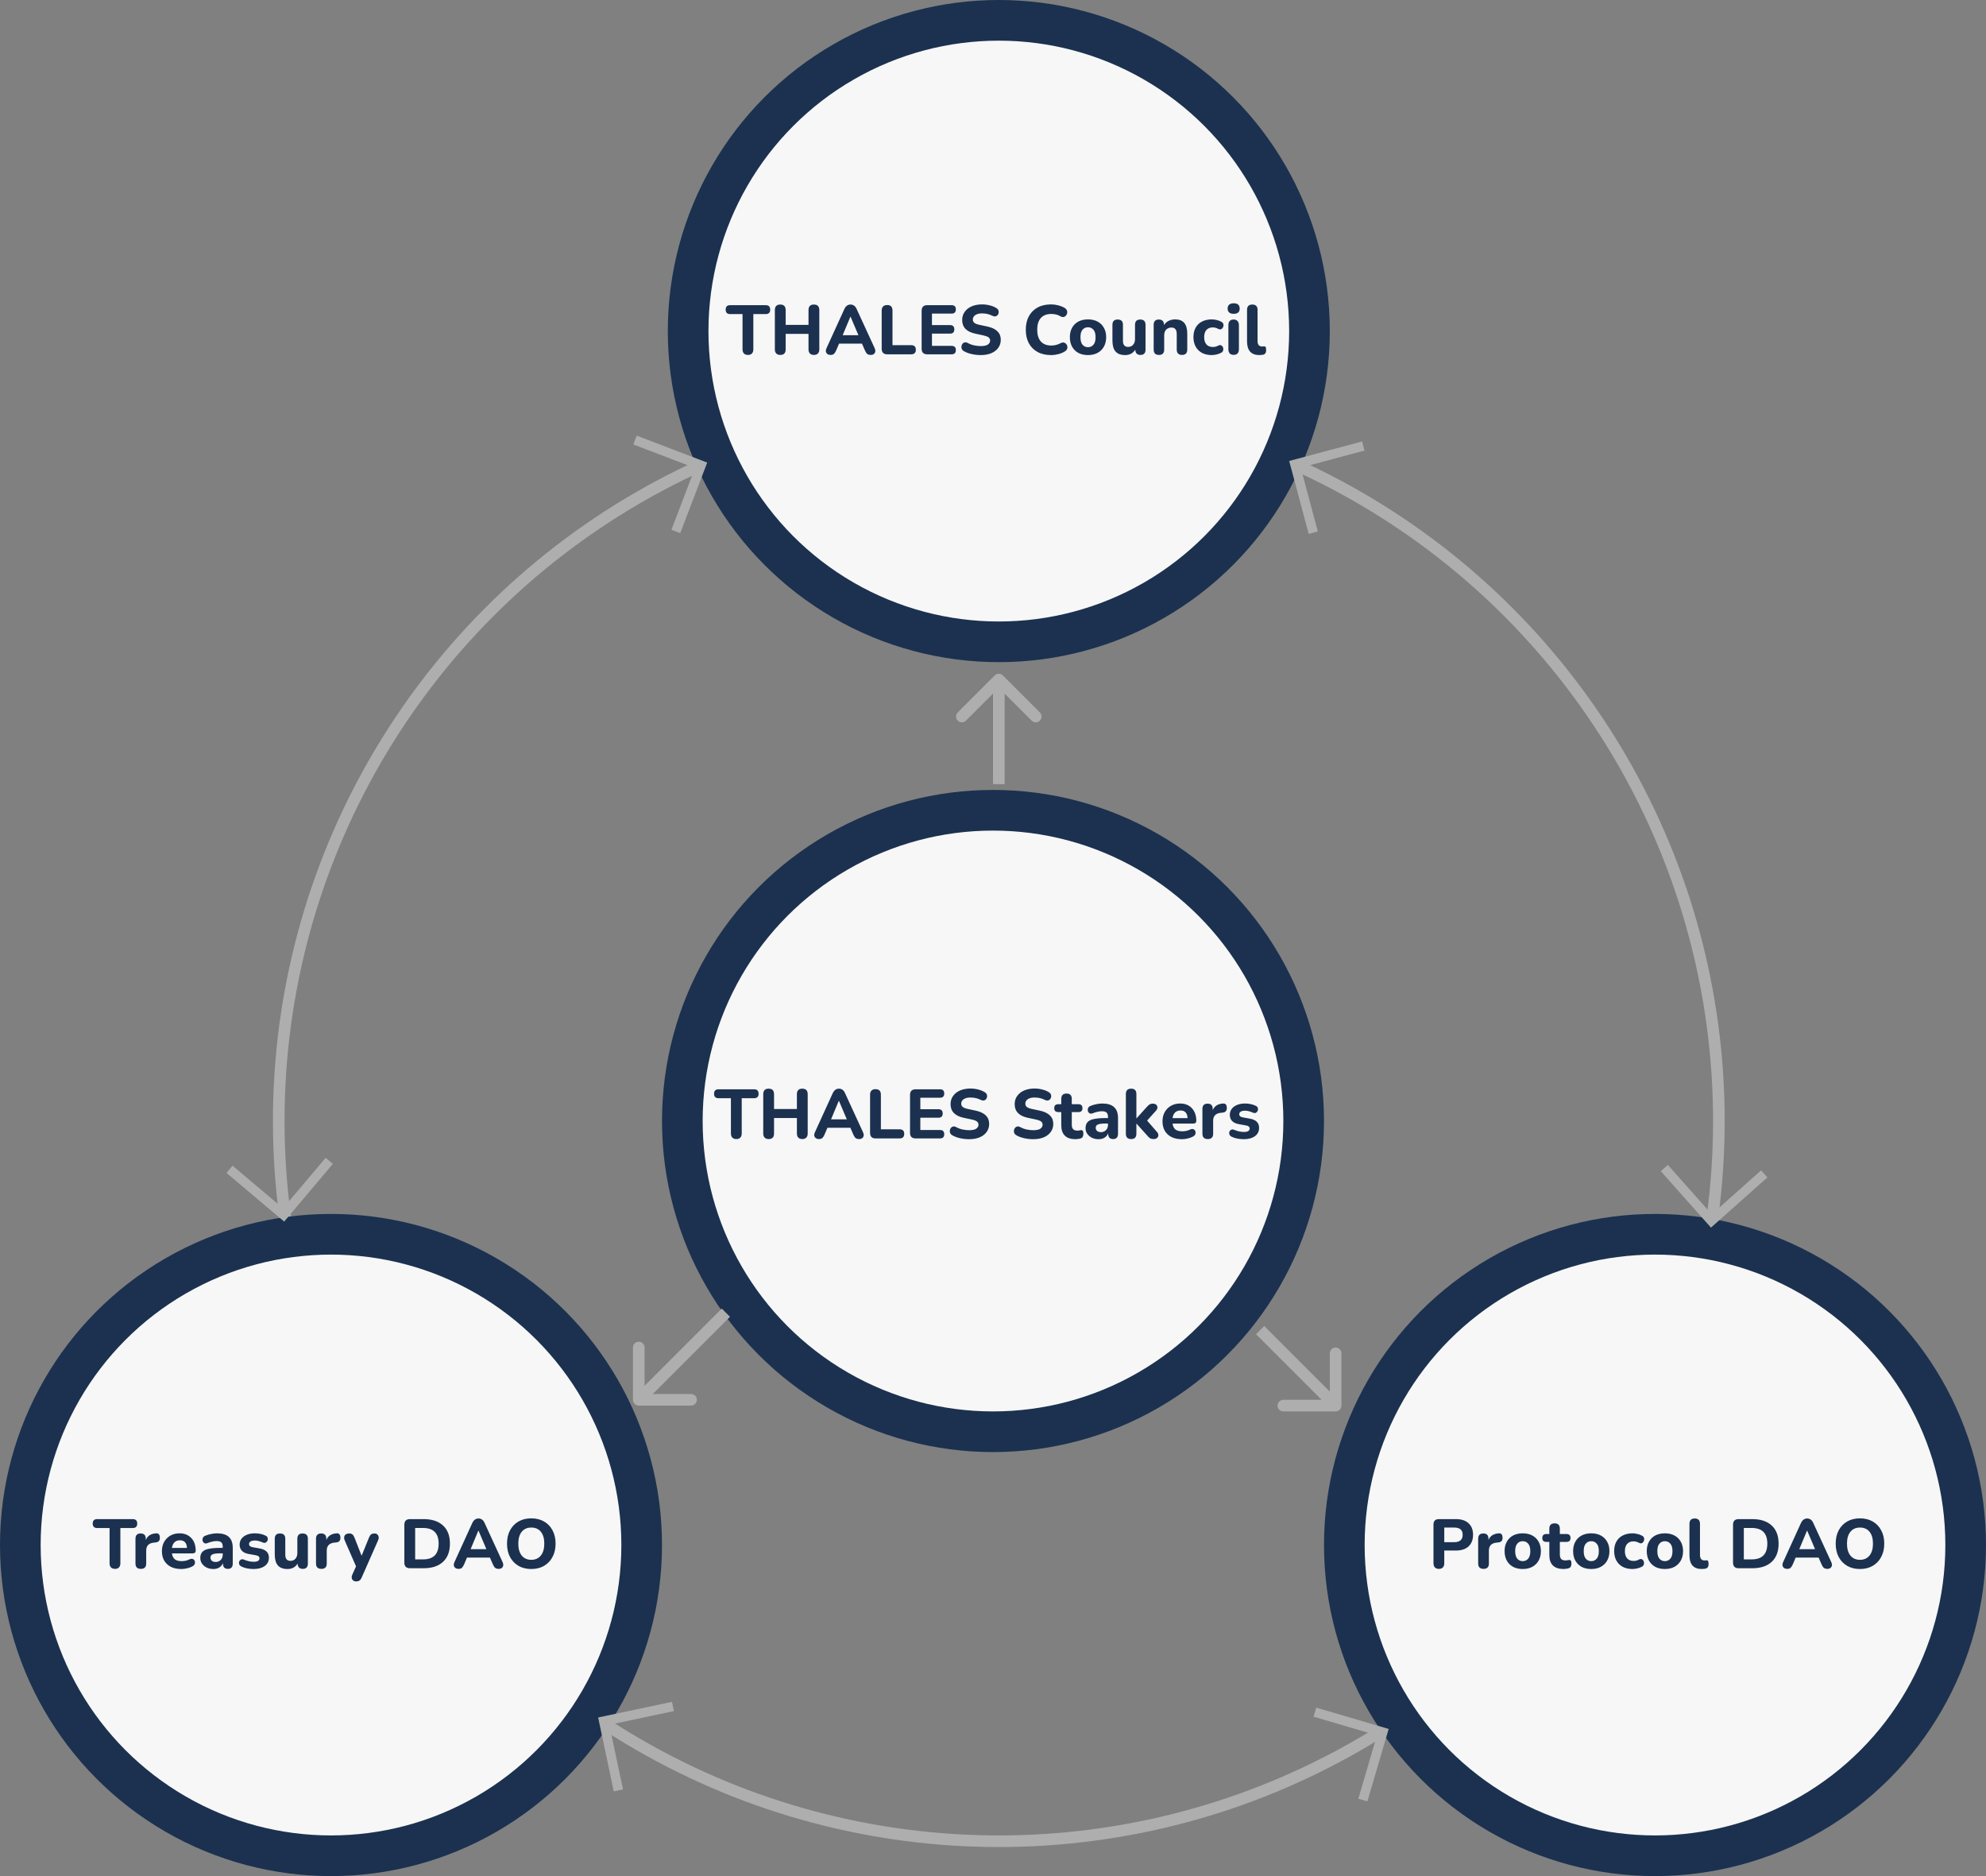 <svg width="342" height="323" viewBox="0 0 342 323" fill="none" xmlns="http://www.w3.org/2000/svg">
<rect x="0" y="0" width="342" height="323" fill="#808080" stroke="none"/>
<circle cx="172" cy="193" r="124" stroke="#AEAEAE" stroke-width="2"/>
<circle cx="172" cy="57" r="53.5" fill="#F7F7F7" stroke="#1B314F" stroke-width="7"/>
<circle cx="171" cy="193" r="53.5" fill="#F7F7F7" stroke="#1B314F" stroke-width="7"/>
<circle cx="57" cy="266" r="53.5" fill="#F7F7F7" stroke="#1B314F" stroke-width="7"/>
<circle cx="285" cy="266" r="53.5" fill="#F7F7F7" stroke="#1B314F" stroke-width="7"/>
<path d="M128.804 61.108C128.5 61.108 128.268 61.024 128.108 60.856C127.948 60.688 127.868 60.452 127.868 60.148V54.076H125.744C125.224 54.076 124.964 53.82 124.964 53.308C124.964 52.796 125.224 52.54 125.744 52.54H131.852C132.372 52.54 132.632 52.796 132.632 53.308C132.632 53.82 132.372 54.076 131.852 54.076H129.728V60.148C129.728 60.452 129.648 60.688 129.488 60.856C129.336 61.024 129.108 61.108 128.804 61.108ZM134.37 61.108C134.066 61.108 133.834 61.024 133.674 60.856C133.514 60.688 133.434 60.452 133.434 60.148V53.392C133.434 52.752 133.746 52.432 134.37 52.432C134.986 52.432 135.294 52.752 135.294 53.392V55.936H139.23V53.392C139.23 52.752 139.538 52.432 140.154 52.432C140.778 52.432 141.09 52.752 141.09 53.392V60.148C141.09 60.452 141.01 60.688 140.85 60.856C140.69 61.024 140.458 61.108 140.154 61.108C139.858 61.108 139.63 61.024 139.47 60.856C139.31 60.688 139.23 60.452 139.23 60.148V57.484H135.294V60.148C135.294 60.788 134.986 61.108 134.37 61.108ZM143.037 61.108C142.701 61.108 142.461 60.996 142.317 60.772C142.173 60.548 142.177 60.272 142.329 59.944L145.401 53.212C145.529 52.94 145.681 52.744 145.857 52.624C146.033 52.496 146.237 52.432 146.469 52.432C146.701 52.432 146.905 52.496 147.081 52.624C147.257 52.744 147.405 52.94 147.525 53.212L150.621 59.944C150.773 60.28 150.777 60.56 150.633 60.784C150.497 61 150.273 61.108 149.961 61.108C149.689 61.108 149.477 61.044 149.325 60.916C149.181 60.788 149.053 60.588 148.941 60.316L148.437 59.164H144.489L143.997 60.316C143.877 60.596 143.749 60.8 143.613 60.928C143.477 61.048 143.285 61.108 143.037 61.108ZM146.445 54.52L145.113 57.712H147.825L146.469 54.52H146.445ZM152.78 61C152.468 61 152.232 60.92 152.072 60.76C151.912 60.592 151.832 60.356 151.832 60.052V53.464C151.832 53.16 151.912 52.928 152.072 52.768C152.232 52.6 152.464 52.516 152.768 52.516C153.384 52.516 153.692 52.832 153.692 53.464V59.428H156.908C157.444 59.428 157.712 59.688 157.712 60.208C157.712 60.736 157.444 61 156.908 61H152.78ZM159.683 61C159.035 61 158.711 60.676 158.711 60.028V53.512C158.711 52.864 159.035 52.54 159.683 52.54H163.871C164.359 52.54 164.603 52.78 164.603 53.26C164.603 53.748 164.359 53.992 163.871 53.992H160.487V55.972H163.595C164.091 55.972 164.339 56.216 164.339 56.704C164.339 57.192 164.091 57.436 163.595 57.436H160.487V59.548H163.871C164.359 59.548 164.603 59.788 164.603 60.268C164.603 60.756 164.359 61 163.871 61H159.683ZM168.884 61.132C168.372 61.132 167.86 61.076 167.348 60.964C166.836 60.852 166.392 60.688 166.016 60.472C165.792 60.352 165.652 60.192 165.596 59.992C165.54 59.784 165.552 59.584 165.632 59.392C165.712 59.2 165.84 59.064 166.016 58.984C166.192 58.904 166.404 58.924 166.652 59.044C166.972 59.228 167.328 59.364 167.72 59.452C168.112 59.54 168.5 59.584 168.884 59.584C169.46 59.584 169.872 59.496 170.12 59.32C170.376 59.136 170.504 58.908 170.504 58.636C170.504 58.404 170.416 58.22 170.24 58.084C170.064 57.948 169.756 57.832 169.316 57.736L167.96 57.448C166.448 57.128 165.692 56.344 165.692 55.096C165.692 54.56 165.836 54.092 166.124 53.692C166.412 53.284 166.812 52.968 167.324 52.744C167.844 52.52 168.444 52.408 169.124 52.408C169.572 52.408 170.012 52.464 170.444 52.576C170.876 52.68 171.256 52.836 171.584 53.044C171.784 53.164 171.908 53.32 171.956 53.512C172.004 53.704 171.988 53.888 171.908 54.064C171.836 54.24 171.708 54.364 171.524 54.436C171.348 54.508 171.128 54.48 170.864 54.352C170.6 54.216 170.32 54.116 170.024 54.052C169.728 53.988 169.424 53.956 169.112 53.956C168.608 53.956 168.216 54.056 167.936 54.256C167.664 54.448 167.528 54.7 167.528 55.012C167.528 55.244 167.612 55.432 167.78 55.576C167.948 55.72 168.24 55.836 168.656 55.924L170.012 56.212C171.564 56.548 172.34 57.308 172.34 58.492C172.34 59.02 172.196 59.484 171.908 59.884C171.628 60.276 171.228 60.584 170.708 60.808C170.196 61.024 169.588 61.132 168.884 61.132ZM181.003 61.132C180.091 61.132 179.311 60.952 178.663 60.592C178.015 60.232 177.515 59.728 177.163 59.08C176.819 58.424 176.647 57.652 176.647 56.764C176.647 55.884 176.819 55.12 177.163 54.472C177.515 53.816 178.015 53.308 178.663 52.948C179.311 52.588 180.091 52.408 181.003 52.408C181.403 52.408 181.807 52.46 182.215 52.564C182.631 52.668 182.991 52.808 183.295 52.984C183.543 53.128 183.695 53.308 183.751 53.524C183.807 53.74 183.787 53.944 183.691 54.136C183.603 54.328 183.463 54.464 183.271 54.544C183.079 54.624 182.863 54.596 182.623 54.46C182.383 54.316 182.131 54.212 181.867 54.148C181.603 54.084 181.335 54.052 181.063 54.052C180.255 54.052 179.643 54.288 179.227 54.76C178.819 55.224 178.615 55.892 178.615 56.764C178.615 57.636 178.819 58.308 179.227 58.78C179.643 59.252 180.255 59.488 181.063 59.488C181.319 59.488 181.579 59.456 181.843 59.392C182.115 59.328 182.375 59.228 182.623 59.092C182.879 58.956 183.103 58.928 183.295 59.008C183.487 59.08 183.627 59.208 183.715 59.392C183.811 59.568 183.835 59.764 183.787 59.98C183.739 60.188 183.603 60.36 183.379 60.496C183.075 60.696 182.707 60.852 182.275 60.964C181.851 61.076 181.427 61.132 181.003 61.132ZM187.356 61.132C186.724 61.132 186.172 61.008 185.7 60.76C185.236 60.504 184.876 60.148 184.62 59.692C184.364 59.228 184.236 58.68 184.236 58.048C184.236 57.424 184.364 56.884 184.62 56.428C184.876 55.964 185.236 55.608 185.7 55.36C186.172 55.112 186.724 54.988 187.356 54.988C187.988 54.988 188.536 55.112 189 55.36C189.472 55.608 189.836 55.964 190.092 56.428C190.356 56.884 190.488 57.424 190.488 58.048C190.488 58.68 190.356 59.228 190.092 59.692C189.836 60.148 189.472 60.504 189 60.76C188.536 61.008 187.988 61.132 187.356 61.132ZM187.356 59.776C187.74 59.776 188.052 59.636 188.292 59.356C188.54 59.076 188.664 58.64 188.664 58.048C188.664 57.464 188.54 57.036 188.292 56.764C188.052 56.484 187.74 56.344 187.356 56.344C186.972 56.344 186.66 56.484 186.42 56.764C186.18 57.036 186.06 57.464 186.06 58.048C186.06 58.64 186.18 59.076 186.42 59.356C186.66 59.636 186.972 59.776 187.356 59.776ZM193.763 61.132C193.011 61.132 192.455 60.924 192.095 60.508C191.743 60.092 191.567 59.468 191.567 58.636V55.924C191.567 55.316 191.867 55.012 192.467 55.012C193.075 55.012 193.379 55.316 193.379 55.924V58.684C193.379 59.38 193.679 59.728 194.279 59.728C194.623 59.728 194.903 59.608 195.119 59.368C195.343 59.12 195.455 58.796 195.455 58.396V55.924C195.455 55.316 195.755 55.012 196.355 55.012C196.963 55.012 197.267 55.316 197.267 55.924V60.184C197.267 60.8 196.975 61.108 196.391 61.108C196.103 61.108 195.883 61.028 195.731 60.868C195.579 60.708 195.503 60.484 195.503 60.196C195.111 60.82 194.531 61.132 193.763 61.132ZM199.581 61.108C198.973 61.108 198.669 60.8 198.669 60.184V55.924C198.669 55.316 198.965 55.012 199.557 55.012C200.149 55.012 200.445 55.316 200.445 55.924V55.972C200.645 55.652 200.913 55.408 201.249 55.24C201.585 55.072 201.961 54.988 202.377 54.988C203.073 54.988 203.593 55.192 203.937 55.6C204.281 56 204.453 56.62 204.453 57.46V60.184C204.453 60.8 204.149 61.108 203.541 61.108C203.253 61.108 203.029 61.028 202.869 60.868C202.717 60.708 202.641 60.48 202.641 60.184V57.544C202.641 57.136 202.565 56.844 202.413 56.668C202.261 56.484 202.037 56.392 201.741 56.392C201.357 56.392 201.049 56.512 200.817 56.752C200.593 56.992 200.481 57.312 200.481 57.712V60.184C200.481 60.8 200.181 61.108 199.581 61.108ZM208.673 61.132C208.033 61.132 207.473 61.008 206.993 60.76C206.521 60.504 206.157 60.144 205.901 59.68C205.645 59.216 205.517 58.668 205.517 58.036C205.517 57.404 205.645 56.86 205.901 56.404C206.157 55.948 206.521 55.6 206.993 55.36C207.473 55.112 208.033 54.988 208.673 54.988C208.921 54.988 209.185 55.02 209.465 55.084C209.753 55.14 210.029 55.24 210.293 55.384C210.493 55.48 210.617 55.616 210.665 55.792C210.713 55.96 210.701 56.128 210.629 56.296C210.565 56.464 210.457 56.588 210.305 56.668C210.161 56.74 209.989 56.724 209.789 56.62C209.469 56.452 209.157 56.368 208.853 56.368C208.381 56.368 208.013 56.516 207.749 56.812C207.493 57.1 207.365 57.512 207.365 58.048C207.365 58.576 207.493 58.992 207.749 59.296C208.013 59.592 208.381 59.74 208.853 59.74C208.997 59.74 209.149 59.724 209.309 59.692C209.469 59.652 209.629 59.588 209.789 59.5C209.989 59.396 210.161 59.384 210.305 59.464C210.457 59.544 210.561 59.668 210.617 59.836C210.673 59.996 210.677 60.164 210.629 60.34C210.581 60.516 210.461 60.652 210.269 60.748C209.997 60.884 209.725 60.98 209.453 61.036C209.181 61.1 208.921 61.132 208.673 61.132ZM212.448 54.028C212.112 54.028 211.852 53.952 211.668 53.8C211.492 53.64 211.404 53.416 211.404 53.128C211.404 52.832 211.492 52.608 211.668 52.456C211.852 52.296 212.112 52.216 212.448 52.216C213.136 52.216 213.48 52.52 213.48 53.128C213.48 53.728 213.136 54.028 212.448 54.028ZM212.448 61.096C212.152 61.096 211.924 61.012 211.764 60.844C211.612 60.668 211.536 60.424 211.536 60.112V56.008C211.536 55.344 211.84 55.012 212.448 55.012C212.736 55.012 212.956 55.1 213.108 55.276C213.268 55.444 213.348 55.688 213.348 56.008V60.112C213.348 60.424 213.272 60.668 213.12 60.844C212.968 61.012 212.744 61.096 212.448 61.096ZM216.871 61.132C215.455 61.132 214.747 60.344 214.747 58.768V53.356C214.747 52.74 215.051 52.432 215.659 52.432C216.259 52.432 216.559 52.74 216.559 53.356V58.696C216.559 59.024 216.627 59.268 216.763 59.428C216.907 59.58 217.095 59.656 217.327 59.656C217.391 59.656 217.451 59.652 217.507 59.644C217.571 59.636 217.631 59.632 217.687 59.632C217.815 59.624 217.903 59.664 217.951 59.752C218.007 59.84 218.035 60.02 218.035 60.292C218.035 60.756 217.839 61.02 217.447 61.084C217.367 61.092 217.275 61.1 217.171 61.108C217.067 61.124 216.967 61.132 216.871 61.132Z" fill="#1B314F"/>
<path d="M247.788 270.108C247.484 270.108 247.252 270.024 247.092 269.856C246.932 269.688 246.852 269.452 246.852 269.148V262.488C246.852 261.856 247.168 261.54 247.8 261.54H250.716C251.66 261.54 252.388 261.78 252.9 262.26C253.412 262.732 253.668 263.392 253.668 264.24C253.668 265.088 253.412 265.752 252.9 266.232C252.388 266.712 251.66 266.952 250.716 266.952H248.712V269.148C248.712 269.452 248.632 269.688 248.472 269.856C248.32 270.024 248.092 270.108 247.788 270.108ZM248.712 265.512H250.404C251.388 265.512 251.88 265.088 251.88 264.24C251.88 263.408 251.388 262.992 250.404 262.992H248.712V265.512ZM255.484 270.108C254.86 270.108 254.548 269.8 254.548 269.184V264.924C254.548 264.316 254.844 264.012 255.436 264.012C256.028 264.012 256.324 264.316 256.324 264.924V265.14C256.612 264.428 257.208 264.044 258.112 263.988C258.312 263.972 258.464 264.024 258.568 264.144C258.68 264.256 258.74 264.444 258.748 264.708C258.764 264.956 258.712 265.152 258.592 265.296C258.48 265.44 258.288 265.528 258.016 265.56L257.74 265.584C256.844 265.672 256.396 266.128 256.396 266.952V269.184C256.396 269.8 256.092 270.108 255.484 270.108ZM262.219 270.132C261.587 270.132 261.035 270.008 260.563 269.76C260.099 269.504 259.739 269.148 259.483 268.692C259.227 268.228 259.099 267.68 259.099 267.048C259.099 266.424 259.227 265.884 259.483 265.428C259.739 264.964 260.099 264.608 260.563 264.36C261.035 264.112 261.587 263.988 262.219 263.988C262.851 263.988 263.399 264.112 263.863 264.36C264.335 264.608 264.699 264.964 264.955 265.428C265.219 265.884 265.351 266.424 265.351 267.048C265.351 267.68 265.219 268.228 264.955 268.692C264.699 269.148 264.335 269.504 263.863 269.76C263.399 270.008 262.851 270.132 262.219 270.132ZM262.219 268.776C262.603 268.776 262.915 268.636 263.155 268.356C263.403 268.076 263.527 267.64 263.527 267.048C263.527 266.464 263.403 266.036 263.155 265.764C262.915 265.484 262.603 265.344 262.219 265.344C261.835 265.344 261.523 265.484 261.283 265.764C261.043 266.036 260.923 266.464 260.923 267.048C260.923 267.64 261.043 268.076 261.283 268.356C261.523 268.636 261.835 268.776 262.219 268.776ZM269.287 270.132C267.631 270.132 266.803 269.328 266.803 267.72V265.464H266.299C265.827 265.464 265.591 265.24 265.591 264.792C265.591 264.336 265.827 264.108 266.299 264.108H266.803V263.196C266.803 262.58 267.107 262.272 267.715 262.272C268.315 262.272 268.615 262.58 268.615 263.196V264.108H269.755C270.219 264.108 270.451 264.336 270.451 264.792C270.451 265.24 270.219 265.464 269.755 265.464H268.615V267.648C268.615 267.984 268.691 268.236 268.843 268.404C269.003 268.572 269.255 268.656 269.599 268.656C269.719 268.656 269.831 268.644 269.935 268.62C270.039 268.596 270.135 268.58 270.223 268.572C270.335 268.564 270.427 268.6 270.499 268.68C270.571 268.76 270.607 268.924 270.607 269.172C270.607 269.372 270.575 269.544 270.511 269.688C270.447 269.824 270.335 269.924 270.175 269.988C270.071 270.028 269.927 270.06 269.743 270.084C269.567 270.116 269.415 270.132 269.287 270.132ZM274.02 270.132C273.388 270.132 272.836 270.008 272.364 269.76C271.9 269.504 271.54 269.148 271.284 268.692C271.028 268.228 270.9 267.68 270.9 267.048C270.9 266.424 271.028 265.884 271.284 265.428C271.54 264.964 271.9 264.608 272.364 264.36C272.836 264.112 273.388 263.988 274.02 263.988C274.652 263.988 275.2 264.112 275.664 264.36C276.136 264.608 276.5 264.964 276.756 265.428C277.02 265.884 277.152 266.424 277.152 267.048C277.152 267.68 277.02 268.228 276.756 268.692C276.5 269.148 276.136 269.504 275.664 269.76C275.2 270.008 274.652 270.132 274.02 270.132ZM274.02 268.776C274.404 268.776 274.716 268.636 274.956 268.356C275.204 268.076 275.328 267.64 275.328 267.048C275.328 266.464 275.204 266.036 274.956 265.764C274.716 265.484 274.404 265.344 274.02 265.344C273.636 265.344 273.324 265.484 273.084 265.764C272.844 266.036 272.724 266.464 272.724 267.048C272.724 267.64 272.844 268.076 273.084 268.356C273.324 268.636 273.636 268.776 274.02 268.776ZM281.123 270.132C280.483 270.132 279.923 270.008 279.443 269.76C278.971 269.504 278.607 269.144 278.351 268.68C278.095 268.216 277.967 267.668 277.967 267.036C277.967 266.404 278.095 265.86 278.351 265.404C278.607 264.948 278.971 264.6 279.443 264.36C279.923 264.112 280.483 263.988 281.123 263.988C281.371 263.988 281.635 264.02 281.915 264.084C282.203 264.14 282.479 264.24 282.743 264.384C282.943 264.48 283.067 264.616 283.115 264.792C283.163 264.96 283.151 265.128 283.079 265.296C283.015 265.464 282.907 265.588 282.755 265.668C282.611 265.74 282.439 265.724 282.239 265.62C281.919 265.452 281.607 265.368 281.303 265.368C280.831 265.368 280.463 265.516 280.199 265.812C279.943 266.1 279.815 266.512 279.815 267.048C279.815 267.576 279.943 267.992 280.199 268.296C280.463 268.592 280.831 268.74 281.303 268.74C281.447 268.74 281.599 268.724 281.759 268.692C281.919 268.652 282.079 268.588 282.239 268.5C282.439 268.396 282.611 268.384 282.755 268.464C282.907 268.544 283.011 268.668 283.067 268.836C283.123 268.996 283.127 269.164 283.079 269.34C283.031 269.516 282.911 269.652 282.719 269.748C282.447 269.884 282.175 269.98 281.903 270.036C281.631 270.1 281.371 270.132 281.123 270.132ZM286.7 270.132C286.068 270.132 285.516 270.008 285.044 269.76C284.58 269.504 284.22 269.148 283.964 268.692C283.708 268.228 283.58 267.68 283.58 267.048C283.58 266.424 283.708 265.884 283.964 265.428C284.22 264.964 284.58 264.608 285.044 264.36C285.516 264.112 286.068 263.988 286.7 263.988C287.332 263.988 287.88 264.112 288.344 264.36C288.816 264.608 289.18 264.964 289.436 265.428C289.7 265.884 289.832 266.424 289.832 267.048C289.832 267.68 289.7 268.228 289.436 268.692C289.18 269.148 288.816 269.504 288.344 269.76C287.88 270.008 287.332 270.132 286.7 270.132ZM286.7 268.776C287.084 268.776 287.396 268.636 287.636 268.356C287.884 268.076 288.008 267.64 288.008 267.048C288.008 266.464 287.884 266.036 287.636 265.764C287.396 265.484 287.084 265.344 286.7 265.344C286.316 265.344 286.004 265.484 285.764 265.764C285.524 266.036 285.404 266.464 285.404 267.048C285.404 267.64 285.524 268.076 285.764 268.356C286.004 268.636 286.316 268.776 286.7 268.776ZM293.058 270.132C291.642 270.132 290.934 269.344 290.934 267.768V262.356C290.934 261.74 291.238 261.432 291.846 261.432C292.446 261.432 292.746 261.74 292.746 262.356V267.696C292.746 268.024 292.814 268.268 292.95 268.428C293.094 268.58 293.282 268.656 293.514 268.656C293.578 268.656 293.638 268.652 293.694 268.644C293.758 268.636 293.818 268.632 293.874 268.632C294.002 268.624 294.09 268.664 294.138 268.752C294.194 268.84 294.222 269.02 294.222 269.292C294.222 269.756 294.026 270.02 293.634 270.084C293.554 270.092 293.462 270.1 293.358 270.108C293.254 270.124 293.154 270.132 293.058 270.132ZM299.41 270C298.762 270 298.438 269.676 298.438 269.028V262.512C298.438 261.864 298.762 261.54 299.41 261.54H301.75C303.19 261.54 304.306 261.908 305.098 262.644C305.89 263.372 306.286 264.412 306.286 265.764C306.286 267.116 305.89 268.16 305.098 268.896C304.306 269.632 303.19 270 301.75 270H299.41ZM300.298 268.476H301.642C303.442 268.476 304.342 267.572 304.342 265.764C304.342 263.964 303.442 263.064 301.642 263.064H300.298V268.476ZM307.772 270.108C307.436 270.108 307.196 269.996 307.052 269.772C306.908 269.548 306.912 269.272 307.064 268.944L310.136 262.212C310.264 261.94 310.416 261.744 310.592 261.624C310.768 261.496 310.972 261.432 311.204 261.432C311.436 261.432 311.64 261.496 311.816 261.624C311.992 261.744 312.14 261.94 312.26 262.212L315.356 268.944C315.508 269.28 315.512 269.56 315.368 269.784C315.232 270 315.008 270.108 314.696 270.108C314.424 270.108 314.212 270.044 314.06 269.916C313.916 269.788 313.788 269.588 313.676 269.316L313.172 268.164H309.224L308.732 269.316C308.612 269.596 308.484 269.8 308.348 269.928C308.212 270.048 308.02 270.108 307.772 270.108ZM311.18 263.52L309.848 266.712H312.56L311.204 263.52H311.18ZM320.292 270.132C319.46 270.132 318.728 269.952 318.096 269.592C317.472 269.224 316.984 268.716 316.632 268.068C316.288 267.412 316.116 266.644 316.116 265.764C316.116 264.884 316.288 264.12 316.632 263.472C316.984 262.816 317.472 262.308 318.096 261.948C318.72 261.588 319.452 261.408 320.292 261.408C321.132 261.408 321.864 261.588 322.488 261.948C323.12 262.308 323.608 262.816 323.952 263.472C324.304 264.12 324.48 264.88 324.48 265.752C324.48 266.632 324.304 267.4 323.952 268.056C323.608 268.712 323.12 269.224 322.488 269.592C321.864 269.952 321.132 270.132 320.292 270.132ZM320.292 268.548C320.996 268.548 321.544 268.304 321.936 267.816C322.336 267.32 322.536 266.636 322.536 265.764C322.536 264.884 322.34 264.204 321.948 263.724C321.556 263.236 321.004 262.992 320.292 262.992C319.596 262.992 319.048 263.236 318.648 263.724C318.256 264.204 318.06 264.884 318.06 265.764C318.06 266.636 318.256 267.32 318.648 267.816C319.048 268.304 319.596 268.548 320.292 268.548Z" fill="#1B314F"/>
<path d="M19.804 270.108C19.5 270.108 19.268 270.024 19.108 269.856C18.948 269.688 18.868 269.452 18.868 269.148V263.076H16.744C16.224 263.076 15.964 262.82 15.964 262.308C15.964 261.796 16.224 261.54 16.744 261.54H22.852C23.372 261.54 23.632 261.796 23.632 262.308C23.632 262.82 23.372 263.076 22.852 263.076H20.728V269.148C20.728 269.452 20.648 269.688 20.488 269.856C20.336 270.024 20.108 270.108 19.804 270.108ZM24.265 270.108C23.641 270.108 23.329 269.8 23.329 269.184V264.924C23.329 264.316 23.625 264.012 24.217 264.012C24.809 264.012 25.105 264.316 25.105 264.924V265.14C25.393 264.428 25.989 264.044 26.893 263.988C27.093 263.972 27.245 264.024 27.349 264.144C27.461 264.256 27.521 264.444 27.529 264.708C27.545 264.956 27.493 265.152 27.373 265.296C27.261 265.44 27.069 265.528 26.797 265.56L26.521 265.584C25.625 265.672 25.177 266.128 25.177 266.952V269.184C25.177 269.8 24.873 270.108 24.265 270.108ZM31.229 270.132C30.533 270.132 29.933 270.008 29.429 269.76C28.933 269.504 28.549 269.148 28.277 268.692C28.013 268.228 27.881 267.684 27.881 267.06C27.881 266.452 28.009 265.92 28.265 265.464C28.529 265 28.885 264.64 29.333 264.384C29.789 264.12 30.313 263.988 30.905 263.988C31.761 263.988 32.441 264.26 32.945 264.804C33.449 265.34 33.701 266.068 33.701 266.988C33.701 267.292 33.513 267.444 33.137 267.444H29.609C29.673 267.908 29.841 268.248 30.113 268.464C30.393 268.672 30.777 268.776 31.265 268.776C31.457 268.776 31.673 268.756 31.913 268.716C32.161 268.668 32.397 268.588 32.621 268.476C32.853 268.364 33.049 268.344 33.209 268.416C33.369 268.48 33.477 268.592 33.533 268.752C33.597 268.912 33.597 269.08 33.533 269.256C33.477 269.424 33.345 269.564 33.137 269.676C32.857 269.828 32.545 269.94 32.201 270.012C31.865 270.092 31.541 270.132 31.229 270.132ZM30.977 265.188C30.593 265.188 30.281 265.304 30.041 265.536C29.809 265.768 29.665 266.092 29.609 266.508H32.201C32.153 265.628 31.745 265.188 30.977 265.188ZM36.747 270.132C36.307 270.132 35.919 270.048 35.583 269.88C35.247 269.712 34.979 269.484 34.779 269.196C34.587 268.908 34.491 268.584 34.491 268.224C34.491 267.8 34.603 267.46 34.827 267.204C35.051 266.948 35.415 266.768 35.919 266.664C36.423 266.552 37.091 266.496 37.923 266.496H38.355V266.292C38.355 265.94 38.275 265.692 38.115 265.548C37.955 265.396 37.683 265.32 37.299 265.32C37.083 265.32 36.847 265.348 36.591 265.404C36.335 265.452 36.059 265.536 35.763 265.656C35.539 265.752 35.351 265.76 35.199 265.68C35.047 265.592 34.947 265.464 34.899 265.296C34.851 265.12 34.863 264.944 34.935 264.768C35.015 264.592 35.167 264.464 35.391 264.384C35.767 264.24 36.119 264.14 36.447 264.084C36.783 264.02 37.091 263.988 37.371 263.988C38.283 263.988 38.963 264.196 39.411 264.612C39.859 265.02 40.083 265.656 40.083 266.52V269.184C40.083 269.8 39.803 270.108 39.243 270.108C38.675 270.108 38.391 269.8 38.391 269.184V269.112C38.271 269.424 38.067 269.672 37.779 269.856C37.499 270.04 37.155 270.132 36.747 270.132ZM37.155 268.92C37.491 268.92 37.775 268.804 38.007 268.572C38.239 268.34 38.355 268.04 38.355 267.672V267.432H37.935C37.319 267.432 36.883 267.488 36.627 267.6C36.371 267.704 36.243 267.888 36.243 268.152C36.243 268.376 36.319 268.56 36.471 268.704C36.631 268.848 36.859 268.92 37.155 268.92ZM43.69 270.132C43.338 270.132 42.974 270.1 42.598 270.036C42.23 269.972 41.894 269.864 41.59 269.712C41.39 269.608 41.258 269.476 41.194 269.316C41.138 269.156 41.138 269 41.194 268.848C41.25 268.696 41.35 268.584 41.494 268.512C41.638 268.432 41.806 268.432 41.998 268.512C42.326 268.648 42.626 268.744 42.898 268.8C43.178 268.856 43.446 268.884 43.702 268.884C44.038 268.884 44.286 268.832 44.446 268.728C44.606 268.616 44.686 268.472 44.686 268.296C44.686 268.016 44.482 267.84 44.074 267.768L42.814 267.54C42.31 267.452 41.926 267.272 41.662 267C41.398 266.728 41.266 266.372 41.266 265.932C41.266 265.532 41.378 265.188 41.602 264.9C41.826 264.612 42.134 264.388 42.526 264.228C42.918 264.068 43.37 263.988 43.882 263.988C44.586 263.988 45.21 264.124 45.754 264.396C45.938 264.484 46.05 264.608 46.09 264.768C46.138 264.928 46.13 265.084 46.066 265.236C46.002 265.388 45.898 265.504 45.754 265.584C45.61 265.656 45.438 265.648 45.238 265.56C44.974 265.44 44.734 265.356 44.518 265.308C44.302 265.252 44.098 265.224 43.906 265.224C43.546 265.224 43.286 265.284 43.126 265.404C42.966 265.516 42.886 265.66 42.886 265.836C42.886 266.116 43.074 266.292 43.45 266.364L44.71 266.592C45.23 266.68 45.626 266.856 45.898 267.12C46.17 267.376 46.306 267.728 46.306 268.176C46.306 268.792 46.066 269.272 45.586 269.616C45.106 269.96 44.474 270.132 43.69 270.132ZM49.513 270.132C48.761 270.132 48.205 269.924 47.844 269.508C47.492 269.092 47.316 268.468 47.316 267.636V264.924C47.316 264.316 47.617 264.012 48.217 264.012C48.825 264.012 49.129 264.316 49.129 264.924V267.684C49.129 268.38 49.428 268.728 50.029 268.728C50.373 268.728 50.653 268.608 50.868 268.368C51.093 268.12 51.205 267.796 51.205 267.396V264.924C51.205 264.316 51.505 264.012 52.105 264.012C52.712 264.012 53.017 264.316 53.017 264.924V269.184C53.017 269.8 52.724 270.108 52.141 270.108C51.852 270.108 51.633 270.028 51.48 269.868C51.328 269.708 51.252 269.484 51.252 269.196C50.861 269.82 50.281 270.132 49.513 270.132ZM55.355 270.108C54.731 270.108 54.419 269.8 54.419 269.184V264.924C54.419 264.316 54.715 264.012 55.307 264.012C55.899 264.012 56.195 264.316 56.195 264.924V265.14C56.483 264.428 57.079 264.044 57.983 263.988C58.183 263.972 58.335 264.024 58.439 264.144C58.551 264.256 58.611 264.444 58.619 264.708C58.635 264.956 58.583 265.152 58.463 265.296C58.351 265.44 58.159 265.528 57.887 265.56L57.611 265.584C56.715 265.672 56.267 266.128 56.267 266.952V269.184C56.267 269.8 55.963 270.108 55.355 270.108ZM61.335 272.268C61.015 272.268 60.787 272.148 60.651 271.908C60.523 271.676 60.531 271.404 60.675 271.092L61.311 269.676L59.355 265.188C59.227 264.876 59.227 264.604 59.355 264.372C59.491 264.132 59.759 264.012 60.159 264.012C60.375 264.012 60.547 264.064 60.675 264.168C60.811 264.264 60.935 264.452 61.047 264.732L62.271 267.852L63.543 264.72C63.655 264.448 63.779 264.264 63.915 264.168C64.059 264.064 64.251 264.012 64.491 264.012C64.795 264.012 65.007 264.132 65.127 264.372C65.255 264.604 65.251 264.872 65.115 265.176L62.295 271.572C62.175 271.844 62.039 272.028 61.887 272.124C61.743 272.22 61.559 272.268 61.335 272.268ZM70.605 270C69.957 270 69.633 269.676 69.633 269.028V262.512C69.633 261.864 69.957 261.54 70.605 261.54H72.945C74.385 261.54 75.501 261.908 76.293 262.644C77.085 263.372 77.481 264.412 77.481 265.764C77.481 267.116 77.085 268.16 76.293 268.896C75.501 269.632 74.385 270 72.945 270H70.605ZM71.493 268.476H72.837C74.637 268.476 75.537 267.572 75.537 265.764C75.537 263.964 74.637 263.064 72.837 263.064H71.493V268.476ZM78.967 270.108C78.631 270.108 78.391 269.996 78.247 269.772C78.103 269.548 78.107 269.272 78.259 268.944L81.331 262.212C81.459 261.94 81.611 261.744 81.787 261.624C81.963 261.496 82.167 261.432 82.399 261.432C82.631 261.432 82.835 261.496 83.011 261.624C83.187 261.744 83.335 261.94 83.455 262.212L86.551 268.944C86.703 269.28 86.707 269.56 86.563 269.784C86.427 270 86.203 270.108 85.891 270.108C85.619 270.108 85.407 270.044 85.255 269.916C85.111 269.788 84.983 269.588 84.871 269.316L84.367 268.164H80.419L79.927 269.316C79.807 269.596 79.679 269.8 79.543 269.928C79.407 270.048 79.215 270.108 78.967 270.108ZM82.375 263.52L81.043 266.712H83.755L82.399 263.52H82.375ZM91.487 270.132C90.655 270.132 89.923 269.952 89.291 269.592C88.667 269.224 88.179 268.716 87.827 268.068C87.483 267.412 87.311 266.644 87.311 265.764C87.311 264.884 87.483 264.12 87.827 263.472C88.179 262.816 88.667 262.308 89.291 261.948C89.915 261.588 90.647 261.408 91.487 261.408C92.327 261.408 93.059 261.588 93.683 261.948C94.315 262.308 94.803 262.816 95.147 263.472C95.499 264.12 95.675 264.88 95.675 265.752C95.675 266.632 95.499 267.4 95.147 268.056C94.803 268.712 94.315 269.224 93.683 269.592C93.059 269.952 92.327 270.132 91.487 270.132ZM91.487 268.548C92.191 268.548 92.739 268.304 93.131 267.816C93.531 267.32 93.731 266.636 93.731 265.764C93.731 264.884 93.535 264.204 93.143 263.724C92.751 263.236 92.199 262.992 91.487 262.992C90.791 262.992 90.243 263.236 89.843 263.724C89.451 264.204 89.255 264.884 89.255 265.764C89.255 266.636 89.451 267.32 89.843 267.816C90.243 268.304 90.791 268.548 91.487 268.548Z" fill="#1B314F"/>
<path d="M126.804 196.108C126.5 196.108 126.268 196.024 126.108 195.856C125.948 195.688 125.868 195.452 125.868 195.148V189.076H123.744C123.224 189.076 122.964 188.82 122.964 188.308C122.964 187.796 123.224 187.54 123.744 187.54H129.852C130.372 187.54 130.632 187.796 130.632 188.308C130.632 188.82 130.372 189.076 129.852 189.076H127.728V195.148C127.728 195.452 127.648 195.688 127.488 195.856C127.336 196.024 127.108 196.108 126.804 196.108ZM132.37 196.108C132.066 196.108 131.834 196.024 131.674 195.856C131.514 195.688 131.434 195.452 131.434 195.148V188.392C131.434 187.752 131.746 187.432 132.37 187.432C132.986 187.432 133.294 187.752 133.294 188.392V190.936H137.23V188.392C137.23 187.752 137.538 187.432 138.154 187.432C138.778 187.432 139.09 187.752 139.09 188.392V195.148C139.09 195.452 139.01 195.688 138.85 195.856C138.69 196.024 138.458 196.108 138.154 196.108C137.858 196.108 137.63 196.024 137.47 195.856C137.31 195.688 137.23 195.452 137.23 195.148V192.484H133.294V195.148C133.294 195.788 132.986 196.108 132.37 196.108ZM141.037 196.108C140.701 196.108 140.461 195.996 140.317 195.772C140.173 195.548 140.177 195.272 140.329 194.944L143.401 188.212C143.529 187.94 143.681 187.744 143.857 187.624C144.033 187.496 144.237 187.432 144.469 187.432C144.701 187.432 144.905 187.496 145.081 187.624C145.257 187.744 145.405 187.94 145.525 188.212L148.621 194.944C148.773 195.28 148.777 195.56 148.633 195.784C148.497 196 148.273 196.108 147.961 196.108C147.689 196.108 147.477 196.044 147.325 195.916C147.181 195.788 147.053 195.588 146.941 195.316L146.437 194.164H142.489L141.997 195.316C141.877 195.596 141.749 195.8 141.613 195.928C141.477 196.048 141.285 196.108 141.037 196.108ZM144.445 189.52L143.113 192.712H145.825L144.469 189.52H144.445ZM150.78 196C150.468 196 150.232 195.92 150.072 195.76C149.912 195.592 149.832 195.356 149.832 195.052V188.464C149.832 188.16 149.912 187.928 150.072 187.768C150.232 187.6 150.464 187.516 150.768 187.516C151.384 187.516 151.692 187.832 151.692 188.464V194.428H154.908C155.444 194.428 155.712 194.688 155.712 195.208C155.712 195.736 155.444 196 154.908 196H150.78ZM157.683 196C157.035 196 156.711 195.676 156.711 195.028V188.512C156.711 187.864 157.035 187.54 157.683 187.54H161.871C162.359 187.54 162.603 187.78 162.603 188.26C162.603 188.748 162.359 188.992 161.871 188.992H158.487V190.972H161.595C162.091 190.972 162.339 191.216 162.339 191.704C162.339 192.192 162.091 192.436 161.595 192.436H158.487V194.548H161.871C162.359 194.548 162.603 194.788 162.603 195.268C162.603 195.756 162.359 196 161.871 196H157.683ZM166.884 196.132C166.372 196.132 165.86 196.076 165.348 195.964C164.836 195.852 164.392 195.688 164.016 195.472C163.792 195.352 163.652 195.192 163.596 194.992C163.54 194.784 163.552 194.584 163.632 194.392C163.712 194.2 163.84 194.064 164.016 193.984C164.192 193.904 164.404 193.924 164.652 194.044C164.972 194.228 165.328 194.364 165.72 194.452C166.112 194.54 166.5 194.584 166.884 194.584C167.46 194.584 167.872 194.496 168.12 194.32C168.376 194.136 168.504 193.908 168.504 193.636C168.504 193.404 168.416 193.22 168.24 193.084C168.064 192.948 167.756 192.832 167.316 192.736L165.96 192.448C164.448 192.128 163.692 191.344 163.692 190.096C163.692 189.56 163.836 189.092 164.124 188.692C164.412 188.284 164.812 187.968 165.324 187.744C165.844 187.52 166.444 187.408 167.124 187.408C167.572 187.408 168.012 187.464 168.444 187.576C168.876 187.68 169.256 187.836 169.584 188.044C169.784 188.164 169.908 188.32 169.956 188.512C170.004 188.704 169.988 188.888 169.908 189.064C169.836 189.24 169.708 189.364 169.524 189.436C169.348 189.508 169.128 189.48 168.864 189.352C168.6 189.216 168.32 189.116 168.024 189.052C167.728 188.988 167.424 188.956 167.112 188.956C166.608 188.956 166.216 189.056 165.936 189.256C165.664 189.448 165.528 189.7 165.528 190.012C165.528 190.244 165.612 190.432 165.78 190.576C165.948 190.72 166.24 190.836 166.656 190.924L168.012 191.212C169.564 191.548 170.34 192.308 170.34 193.492C170.34 194.02 170.196 194.484 169.908 194.884C169.628 195.276 169.228 195.584 168.708 195.808C168.196 196.024 167.588 196.132 166.884 196.132ZM177.923 196.132C177.411 196.132 176.899 196.076 176.387 195.964C175.875 195.852 175.431 195.688 175.055 195.472C174.831 195.352 174.691 195.192 174.635 194.992C174.579 194.784 174.591 194.584 174.671 194.392C174.751 194.2 174.879 194.064 175.055 193.984C175.231 193.904 175.443 193.924 175.691 194.044C176.011 194.228 176.367 194.364 176.759 194.452C177.151 194.54 177.539 194.584 177.923 194.584C178.499 194.584 178.911 194.496 179.159 194.32C179.415 194.136 179.543 193.908 179.543 193.636C179.543 193.404 179.455 193.22 179.279 193.084C179.103 192.948 178.795 192.832 178.355 192.736L176.999 192.448C175.487 192.128 174.731 191.344 174.731 190.096C174.731 189.56 174.875 189.092 175.163 188.692C175.451 188.284 175.851 187.968 176.363 187.744C176.883 187.52 177.483 187.408 178.163 187.408C178.611 187.408 179.051 187.464 179.483 187.576C179.915 187.68 180.295 187.836 180.623 188.044C180.823 188.164 180.947 188.32 180.995 188.512C181.043 188.704 181.027 188.888 180.947 189.064C180.875 189.24 180.747 189.364 180.563 189.436C180.387 189.508 180.167 189.48 179.903 189.352C179.639 189.216 179.359 189.116 179.063 189.052C178.767 188.988 178.463 188.956 178.151 188.956C177.647 188.956 177.255 189.056 176.975 189.256C176.703 189.448 176.567 189.7 176.567 190.012C176.567 190.244 176.651 190.432 176.819 190.576C176.987 190.72 177.279 190.836 177.695 190.924L179.051 191.212C180.603 191.548 181.379 192.308 181.379 193.492C181.379 194.02 181.235 194.484 180.947 194.884C180.667 195.276 180.267 195.584 179.747 195.808C179.235 196.024 178.627 196.132 177.923 196.132ZM185.24 196.132C183.584 196.132 182.756 195.328 182.756 193.72V191.464H182.252C181.78 191.464 181.544 191.24 181.544 190.792C181.544 190.336 181.78 190.108 182.252 190.108H182.756V189.196C182.756 188.58 183.06 188.272 183.668 188.272C184.268 188.272 184.568 188.58 184.568 189.196V190.108H185.708C186.172 190.108 186.404 190.336 186.404 190.792C186.404 191.24 186.172 191.464 185.708 191.464H184.568V193.648C184.568 193.984 184.644 194.236 184.796 194.404C184.956 194.572 185.208 194.656 185.552 194.656C185.672 194.656 185.784 194.644 185.888 194.62C185.992 194.596 186.088 194.58 186.176 194.572C186.288 194.564 186.38 194.6 186.452 194.68C186.524 194.76 186.56 194.924 186.56 195.172C186.56 195.372 186.528 195.544 186.464 195.688C186.4 195.824 186.288 195.924 186.128 195.988C186.024 196.028 185.88 196.06 185.696 196.084C185.52 196.116 185.368 196.132 185.24 196.132ZM189.192 196.132C188.752 196.132 188.364 196.048 188.028 195.88C187.692 195.712 187.424 195.484 187.224 195.196C187.032 194.908 186.936 194.584 186.936 194.224C186.936 193.8 187.048 193.46 187.272 193.204C187.496 192.948 187.86 192.768 188.364 192.664C188.868 192.552 189.536 192.496 190.368 192.496H190.8V192.292C190.8 191.94 190.72 191.692 190.56 191.548C190.4 191.396 190.128 191.32 189.744 191.32C189.528 191.32 189.292 191.348 189.036 191.404C188.78 191.452 188.504 191.536 188.208 191.656C187.984 191.752 187.796 191.76 187.644 191.68C187.492 191.592 187.392 191.464 187.344 191.296C187.296 191.12 187.308 190.944 187.38 190.768C187.46 190.592 187.612 190.464 187.836 190.384C188.212 190.24 188.564 190.14 188.892 190.084C189.228 190.02 189.536 189.988 189.816 189.988C190.728 189.988 191.408 190.196 191.856 190.612C192.304 191.02 192.528 191.656 192.528 192.52V195.184C192.528 195.8 192.248 196.108 191.688 196.108C191.12 196.108 190.836 195.8 190.836 195.184V195.112C190.716 195.424 190.512 195.672 190.224 195.856C189.944 196.04 189.6 196.132 189.192 196.132ZM189.6 194.92C189.936 194.92 190.22 194.804 190.452 194.572C190.684 194.34 190.8 194.04 190.8 193.672V193.432H190.38C189.764 193.432 189.328 193.488 189.072 193.6C188.816 193.704 188.688 193.888 188.688 194.152C188.688 194.376 188.764 194.56 188.916 194.704C189.076 194.848 189.304 194.92 189.6 194.92ZM194.792 196.108C194.184 196.108 193.88 195.8 193.88 195.184V188.356C193.88 187.74 194.184 187.432 194.792 187.432C195.392 187.432 195.692 187.74 195.692 188.356V192.544H195.716L197.456 190.612C197.632 190.412 197.792 190.264 197.936 190.168C198.08 190.064 198.28 190.012 198.536 190.012C198.784 190.012 198.976 190.076 199.112 190.204C199.248 190.324 199.316 190.48 199.316 190.672C199.316 190.856 199.236 191.036 199.076 191.212L197.54 192.928L199.28 194.932C199.432 195.124 199.496 195.312 199.472 195.496C199.456 195.672 199.376 195.82 199.232 195.94C199.088 196.052 198.904 196.108 198.68 196.108C198.4 196.108 198.18 196.056 198.02 195.952C197.868 195.848 197.704 195.688 197.528 195.472L195.716 193.456H195.692V195.184C195.692 195.8 195.392 196.108 194.792 196.108ZM203.537 196.132C202.841 196.132 202.241 196.008 201.737 195.76C201.241 195.504 200.857 195.148 200.585 194.692C200.321 194.228 200.189 193.684 200.189 193.06C200.189 192.452 200.317 191.92 200.573 191.464C200.837 191 201.193 190.64 201.641 190.384C202.097 190.12 202.621 189.988 203.213 189.988C204.069 189.988 204.749 190.26 205.253 190.804C205.757 191.34 206.009 192.068 206.009 192.988C206.009 193.292 205.821 193.444 205.445 193.444H201.917C201.981 193.908 202.149 194.248 202.421 194.464C202.701 194.672 203.085 194.776 203.573 194.776C203.765 194.776 203.981 194.756 204.221 194.716C204.469 194.668 204.705 194.588 204.929 194.476C205.161 194.364 205.357 194.344 205.517 194.416C205.677 194.48 205.785 194.592 205.841 194.752C205.905 194.912 205.905 195.08 205.841 195.256C205.785 195.424 205.653 195.564 205.445 195.676C205.165 195.828 204.853 195.94 204.509 196.012C204.173 196.092 203.849 196.132 203.537 196.132ZM203.285 191.188C202.901 191.188 202.589 191.304 202.349 191.536C202.117 191.768 201.973 192.092 201.917 192.508H204.509C204.461 191.628 204.053 191.188 203.285 191.188ZM207.999 196.108C207.375 196.108 207.063 195.8 207.063 195.184V190.924C207.063 190.316 207.359 190.012 207.951 190.012C208.543 190.012 208.839 190.316 208.839 190.924V191.14C209.127 190.428 209.723 190.044 210.627 189.988C210.827 189.972 210.979 190.024 211.083 190.144C211.195 190.256 211.255 190.444 211.263 190.708C211.279 190.956 211.227 191.152 211.107 191.296C210.995 191.44 210.803 191.528 210.531 191.56L210.255 191.584C209.359 191.672 208.911 192.128 208.911 192.952V195.184C208.911 195.8 208.607 196.108 207.999 196.108ZM214.206 196.132C213.854 196.132 213.49 196.1 213.114 196.036C212.746 195.972 212.41 195.864 212.106 195.712C211.906 195.608 211.774 195.476 211.71 195.316C211.654 195.156 211.654 195 211.71 194.848C211.766 194.696 211.866 194.584 212.01 194.512C212.154 194.432 212.322 194.432 212.514 194.512C212.842 194.648 213.142 194.744 213.414 194.8C213.694 194.856 213.962 194.884 214.218 194.884C214.554 194.884 214.802 194.832 214.962 194.728C215.122 194.616 215.202 194.472 215.202 194.296C215.202 194.016 214.998 193.84 214.59 193.768L213.33 193.54C212.826 193.452 212.442 193.272 212.178 193C211.914 192.728 211.782 192.372 211.782 191.932C211.782 191.532 211.894 191.188 212.118 190.9C212.342 190.612 212.65 190.388 213.042 190.228C213.434 190.068 213.886 189.988 214.398 189.988C215.102 189.988 215.726 190.124 216.27 190.396C216.454 190.484 216.566 190.608 216.606 190.768C216.654 190.928 216.646 191.084 216.582 191.236C216.518 191.388 216.414 191.504 216.27 191.584C216.126 191.656 215.954 191.648 215.754 191.56C215.49 191.44 215.25 191.356 215.034 191.308C214.818 191.252 214.614 191.224 214.422 191.224C214.062 191.224 213.802 191.284 213.642 191.404C213.482 191.516 213.402 191.66 213.402 191.836C213.402 192.116 213.59 192.292 213.966 192.364L215.226 192.592C215.746 192.68 216.142 192.856 216.414 193.12C216.686 193.376 216.822 193.728 216.822 194.176C216.822 194.792 216.582 195.272 216.102 195.616C215.622 195.96 214.99 196.132 214.206 196.132Z" fill="#1B314F"/>
<path d="M172.707 116.293C172.317 115.902 171.683 115.902 171.293 116.293L164.929 122.657C164.538 123.047 164.538 123.681 164.929 124.071C165.319 124.462 165.953 124.462 166.343 124.071L172 118.414L177.657 124.071C178.047 124.462 178.681 124.462 179.071 124.071C179.462 123.681 179.462 123.047 179.071 122.657L172.707 116.293ZM173 135L173 117L171 117L171 135L173 135Z" fill="#AEAEAE"/>
<path d="M230 243C230.552 243 231 242.552 231 242V233C231 232.448 230.552 232 230 232C229.448 232 229 232.448 229 233V241H221C220.448 241 220 241.448 220 242C220 242.552 220.448 243 221 243H230ZM216.293 229.707L229.293 242.707L230.707 241.293L217.707 228.293L216.293 229.707Z" fill="#AEAEAE"/>
<path d="M109 241C109 241.552 109.448 242 110 242H119C119.552 242 120 241.552 120 241C120 240.448 119.552 240 119 240H111V232C111 231.448 110.552 231 110 231C109.448 231 109 231.448 109 232V241ZM124.293 225.293L109.293 240.293L110.707 241.707L125.707 226.707L124.293 225.293Z" fill="#AEAEAE"/>
<path fill-rule="evenodd" clip-rule="evenodd" d="M120.266 79.061L109.641 75L109.06 76.518L119.686 80.579L115.625 91.204L117.143 91.784L121.204 81.159L121.784 79.641L120.266 79.061Z" fill="#AEAEAE"/>
<path fill-rule="evenodd" clip-rule="evenodd" d="M49.984 209.077L57.32 200.384L56.078 199.336L48.742 208.029L40.049 200.693L39.001 201.935L47.694 209.271L48.936 210.319L49.984 209.077Z" fill="#AEAEAE"/>
<path fill-rule="evenodd" clip-rule="evenodd" d="M222.423 80.934L225.367 91.922L226.937 91.501L223.993 80.514L234.98 77.57L234.56 76L223.572 78.944L222.003 79.365L222.423 80.934Z" fill="#AEAEAE"/>
<path fill-rule="evenodd" clip-rule="evenodd" d="M103.338 297.284L105.695 308.412L107.285 308.075L104.928 296.947L116.056 294.59L115.719 293L104.591 295.358L103.001 295.694L103.338 297.284Z" fill="#AEAEAE"/>
<path fill-rule="evenodd" clip-rule="evenodd" d="M237.578 297.206L226.664 294L226.206 295.559L237.12 298.765L233.914 309.679L235.473 310.137L238.679 299.223L239.137 297.664L237.578 297.206Z" fill="#AEAEAE"/>
<path fill-rule="evenodd" clip-rule="evenodd" d="M295.853 210.274L304.352 202.713L303.271 201.499L294.773 209.059L287.212 200.561L285.998 201.641L293.559 210.14L294.639 211.354L295.853 210.274Z" fill="#AEAEAE"/>
</svg>
